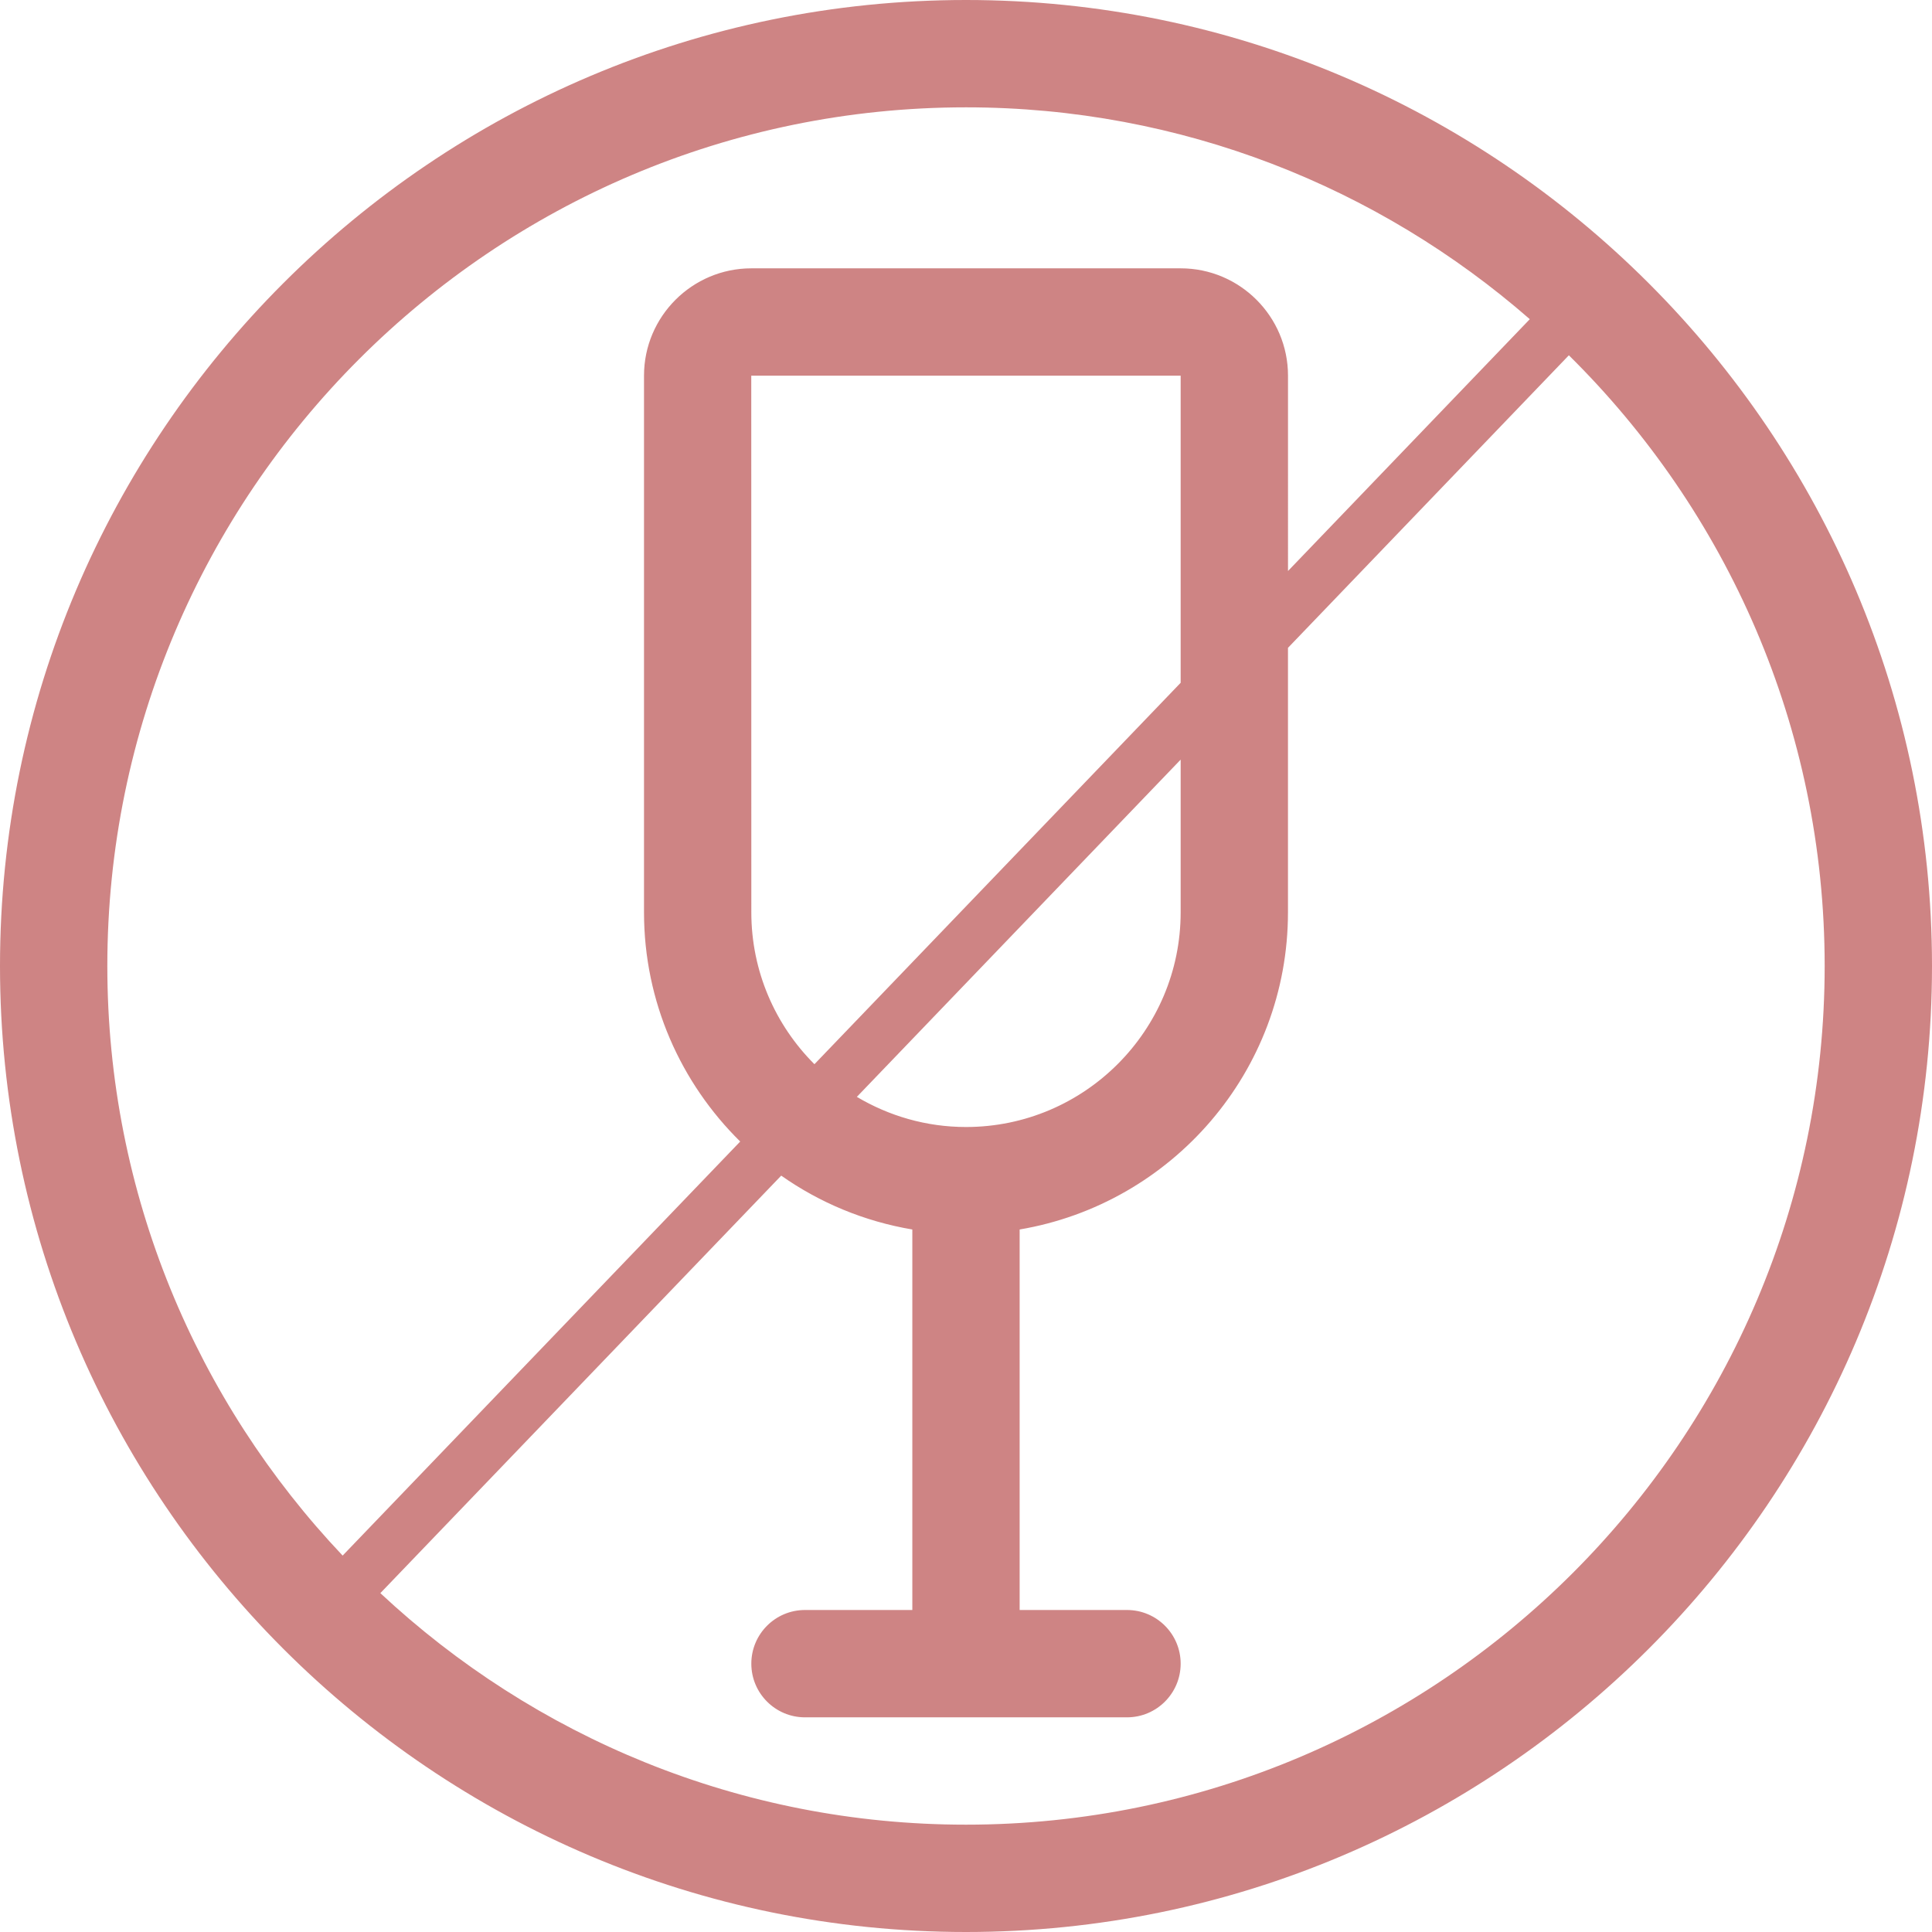 <svg version="1.1" id="图层_1" x="0px" y="0px" width="118.657px" height="118.657px" viewBox="0 0 118.657 118.657" enable-background="new 0 0 118.657 118.657" xml:space="preserve" xmlns="http://www.w3.org/2000/svg" xmlns:xlink="http://www.w3.org/1999/xlink" xmlns:xml="http://www.w3.org/XML/1998/namespace">
  <path fill="#CE8484" d="M0,59.329c0,32.714,26.614,59.328,59.328,59.328s59.329-26.614,59.329-59.328S92.042,0,59.328,0
	S0,26.615,0,59.329z M6.592,59.329c0-29.079,23.658-52.737,52.736-52.737c13.244,0,25.354,4.919,34.627,13.011l-14.85,15.466V23.072
	c0-3.635-2.957-6.592-6.592-6.592H46.145c-3.635,0-6.592,2.957-6.592,6.592v32.96c0,5.505,2.266,10.488,5.908,14.077l-24.417,25.43
	C12.096,86.085,6.592,73.341,6.592,59.329z M59.328,69.217c-2.449,0-4.736-0.683-6.703-1.851l19.887-20.712v9.379
	C72.513,63.302,66.598,69.217,59.328,69.217z M50.02,65.36c-2.393-2.388-3.876-5.688-3.876-9.328l-0.004-32.96h0.004h26.368v18.862
	L50.02,65.36z M112.065,59.329c0,29.079-23.658,52.736-52.737,52.736c-13.893,0-26.539-5.409-35.968-14.22l24.62-25.642
	c2.359,1.661,5.094,2.808,8.052,3.308v23.37H49.44c-1.82,0-3.296,1.476-3.296,3.296s1.476,3.296,3.296,3.296h19.776
	c1.82,0,3.296-1.476,3.296-3.296s-1.476-3.296-3.296-3.296h-6.593v-23.37c9.338-1.577,16.48-9.699,16.48-19.479V39.788
	l17.251-17.967C106.046,31.389,112.065,44.667,112.065,59.329z" class="color c1"/>
</svg>